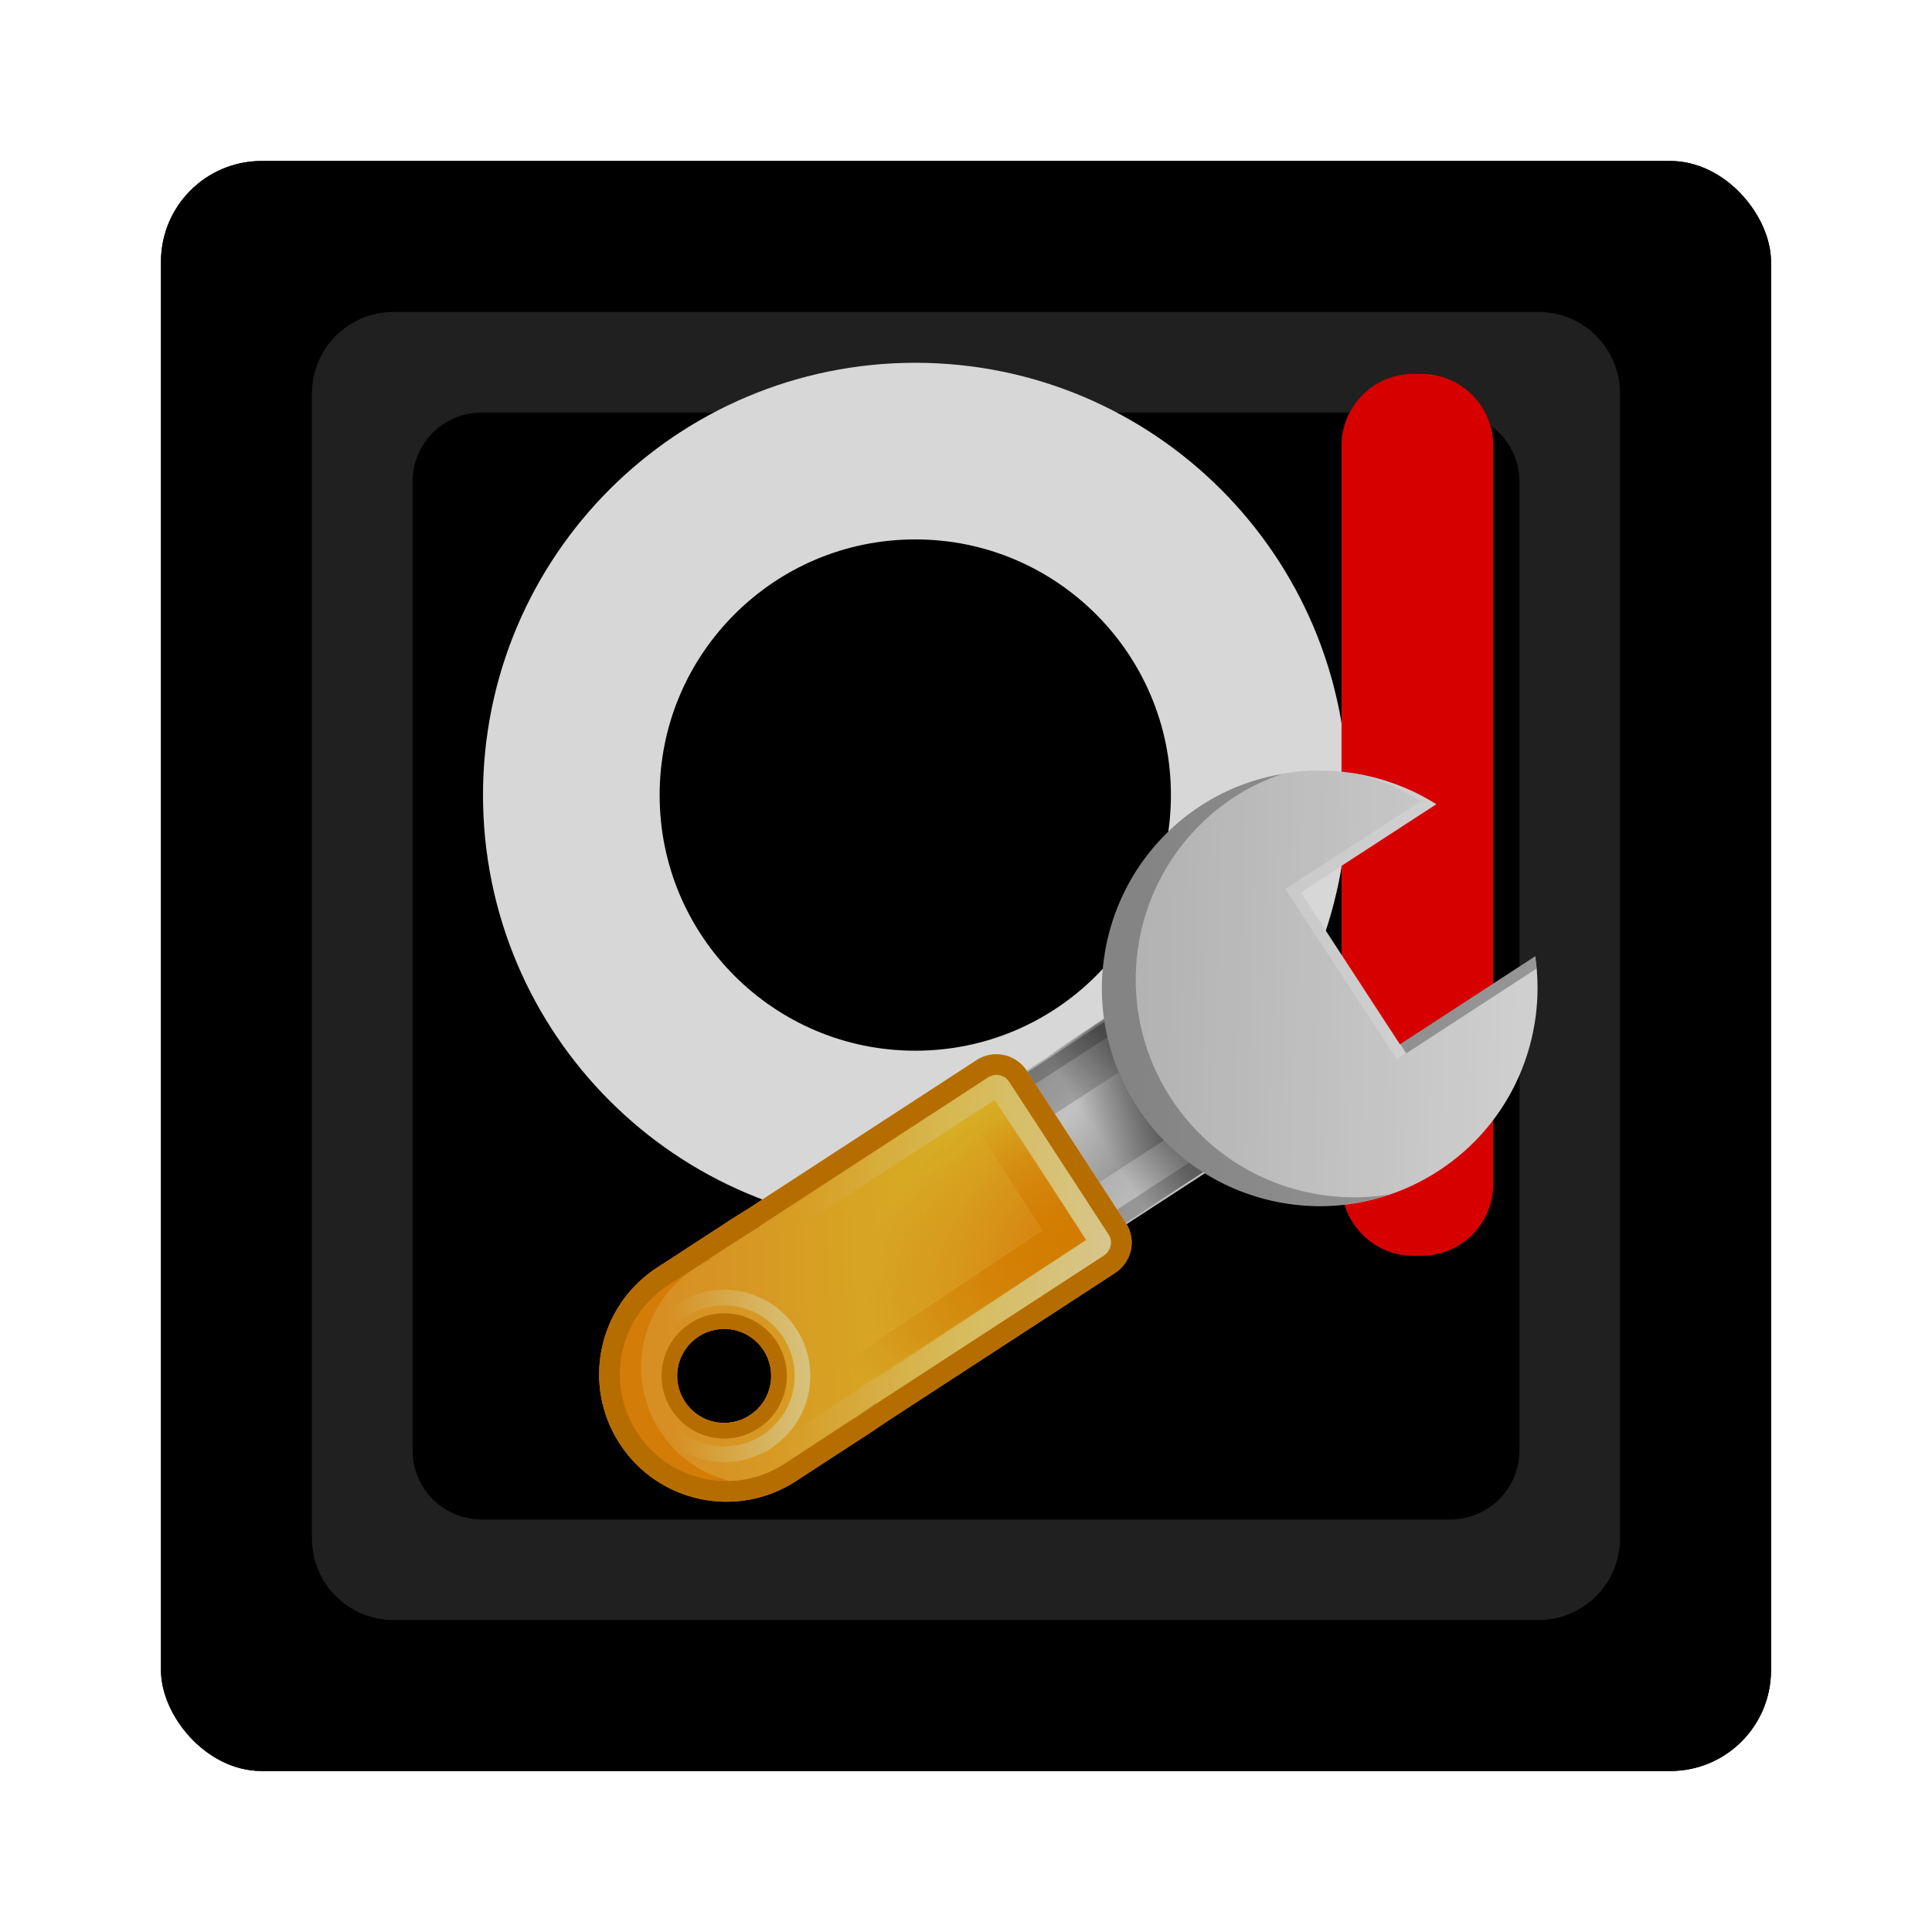 <?xml version="1.0" encoding="UTF-8" standalone="no"?>
<!-- Created with Inkscape (http://www.inkscape.org/) -->

<svg
   xmlns:dc="http://purl.org/dc/elements/1.1/"
   xmlns:cc="http://creativecommons.org/ns#"
   xmlns:rdf="http://www.w3.org/1999/02/22-rdf-syntax-ns#"
   xmlns:svg="http://www.w3.org/2000/svg"
   xmlns="http://www.w3.org/2000/svg"
   xmlns:xlink="http://www.w3.org/1999/xlink"
   xmlns:sodipodi="http://sodipodi.sourceforge.net/DTD/sodipodi-0.dtd"
   xmlns:inkscape="http://www.inkscape.org/namespaces/inkscape"
   width="96"
   height="96"
   id="svg2982"
   version="1.1"
   inkscape:version="0.48.3.1 r9886"
   sodipodi:docname="blankon-tweak.svg"
   inkscape:export-filename="/media/60G/Dokumen/coba logo blankon/3/ikon/ikon tipis/distributor-logo-blankon.png"
   inkscape:export-xdpi="25.763359"
   inkscape:export-ydpi="25.763359">
  <defs
     id="defs2984">
    <filter
       color-interpolation-filters="sRGB"
       inkscape:collect="always"
       id="filter6279">
      <feGaussianBlur
         inkscape:collect="always"
         stdDeviation="0.8"
         id="feGaussianBlur6281" />
    </filter>
    <filter
       color-interpolation-filters="sRGB"
       inkscape:collect="always"
       id="filter7002">
      <feGaussianBlur
         inkscape:collect="always"
         stdDeviation="1.625"
         id="feGaussianBlur7004" />
    </filter>
    <linearGradient
       id="linearGradient5128-7">
      <stop
         id="stop5130-7"
         style="stop-color:#e5e5e5"
         offset="0" />
      <stop
         id="stop5132-5"
         style="stop-color:#ababab"
         offset="1" />
    </linearGradient>
    <linearGradient
       id="linearGradient3092">
      <stop
         id="stop3094"
         style="stop-color:#e5e5e5"
         offset="0" />
      <stop
         id="stop3096"
         style="stop-color:#ababab"
         offset="1" />
    </linearGradient>
    <linearGradient
       id="linearGradient3938-8"
       y2="45.618"
       gradientUnits="userSpaceOnUse"
       x2="42.662"
       gradientTransform="matrix(-1,0,0,-1,91.081,91.12)"
       y1="48.268"
       x1="45.312">
      <stop
         id="stop3934-9"
         offset="0" />
      <stop
         id="stop3936-3"
         style="stop-opacity:0"
         offset="1" />
    </linearGradient>
    <linearGradient
       id="linearGradient3309-6"
       y2="122.9"
       gradientUnits="userSpaceOnUse"
       x2="64"
       y1="3.1"
       x1="64">
      <stop
         id="stop3311-8"
         style="stop-color:#f6f6f6"
         offset="0" />
      <stop
         id="stop3313-0"
         style="stop-color:#d2d2d2"
         offset="1" />
    </linearGradient>
    <linearGradient
       id="linearGradient3800-2"
       y2="52.872"
       gradientUnits="userSpaceOnUse"
       x2="59.574"
       y1="71.888"
       x1="64.67">
      <stop
         id="stop3726-1"
         style="stop-color:#ffa92a"
         offset="0" />
      <stop
         id="stop3728-0"
         style="stop-color:#ffcf2a"
         offset="1" />
    </linearGradient>
    <linearGradient
       id="linearGradient3747-1"
       y2="64.308"
       gradientUnits="userSpaceOnUse"
       x2="54.767"
       y1="44.04"
       x1="52.515">
      <stop
         id="stop3743-1"
         style="stop-color:#fff"
         offset="0" />
      <stop
         id="stop3745-0"
         style="stop-color:#fff;stop-opacity:0"
         offset="1" />
    </linearGradient>
    <radialGradient
       id="radialGradient3791-8"
       gradientUnits="userSpaceOnUse"
       cy="53.891"
       cx="48.09"
       gradientTransform="matrix(-0.012,1.983,-2.031,-0.023,158.07,-40.252)"
       r="5.493">
      <stop
         id="stop3779-5"
         style="stop-color:#f60"
         offset="0" />
      <stop
         id="stop3781-0"
         style="stop-color:#f60;stop-opacity:0"
         offset="1" />
    </radialGradient>
    <radialGradient
       id="radialGradient3811-6"
       gradientUnits="userSpaceOnUse"
       cy="54.106"
       cx="47.644"
       gradientTransform="matrix(2.312,2.335,1.272,-1.26,-125.15,4.533)"
       r="4.862">
      <stop
         id="stop3753-4"
         style="stop-color:#f89400"
         offset="0" />
      <stop
         id="stop3755-6"
         style="stop-color:#f89400;stop-opacity:0"
         offset="1" />
    </radialGradient>
    <linearGradient
       id="linearGradient3871-2"
       y2="69.231"
       gradientUnits="userSpaceOnUse"
       x2="69.694"
       gradientTransform="matrix(0.5,0.866,-0.866,0.5,91.524,-24.524)"
       y1="66.836"
       x1="60.756">
      <stop
         id="stop3867-5"
         style="stop-color:#ffe99d"
         offset="0" />
      <stop
         id="stop3869-8"
         style="stop-color:#ffe99d;stop-opacity:0"
         offset="1" />
    </linearGradient>
    <linearGradient
       inkscape:collect="always"
       xlink:href="#linearGradient5128-7"
       id="linearGradient3076"
       gradientUnits="userSpaceOnUse"
       gradientTransform="translate(-676.25,676.25)"
       x1="5.274"
       y1="62.879"
       x2="-6.524"
       y2="66.807" />
    <linearGradient
       inkscape:collect="always"
       xlink:href="#linearGradient5128-7"
       id="linearGradient3078"
       gradientUnits="userSpaceOnUse"
       gradientTransform="matrix(0.45,0,0,0.45,676.25,-770.783)"
       x1="5.274"
       y1="62.879"
       x2="-6.524"
       y2="66.807" />
    <linearGradient
       inkscape:collect="always"
       xlink:href="#linearGradient3938-8"
       id="linearGradient3080"
       gradientUnits="userSpaceOnUse"
       gradientTransform="matrix(-1,0,0,-1,91.081,1047.482)"
       x1="45.312"
       y1="48.268"
       x2="42.662"
       y2="45.618" />
    <linearGradient
       inkscape:collect="always"
       xlink:href="#linearGradient3309-6"
       id="linearGradient3082"
       gradientUnits="userSpaceOnUse"
       gradientTransform="translate(3.7605593e-7,956.362)"
       x1="32.238"
       y1="21.65"
       x2="36.821"
       y2="47.535" />
    <linearGradient
       inkscape:collect="always"
       xlink:href="#linearGradient3800-2"
       id="linearGradient3084"
       gradientUnits="userSpaceOnUse"
       gradientTransform="translate(3.7605593e-7,956.362)"
       x1="64.67"
       y1="71.888"
       x2="59.574"
       y2="52.872" />
    <linearGradient
       inkscape:collect="always"
       xlink:href="#linearGradient3747-1"
       id="linearGradient3086"
       gradientUnits="userSpaceOnUse"
       gradientTransform="translate(3.7605593e-7,956.362)"
       x1="52.515"
       y1="44.04"
       x2="54.767"
       y2="64.308" />
    <radialGradient
       inkscape:collect="always"
       xlink:href="#radialGradient3791-8"
       id="radialGradient3088"
       gradientUnits="userSpaceOnUse"
       gradientTransform="matrix(-1.414,1.391,-1.973,-2.005,227.984,1043.68)"
       cx="48.09"
       cy="53.891"
       r="5.493" />
    <radialGradient
       inkscape:collect="always"
       xlink:href="#radialGradient3811-6"
       id="radialGradient3090"
       gradientUnits="userSpaceOnUse"
       gradientTransform="matrix(2.312,2.335,1.272,-1.26,-125.15,960.895)"
       cx="47.644"
       cy="54.106"
       r="4.862" />
    <linearGradient
       inkscape:collect="always"
       xlink:href="#linearGradient3871-2"
       id="linearGradient3093"
       gradientUnits="userSpaceOnUse"
       gradientTransform="matrix(0.5,0.866,-0.866,0.5,91.524,931.838)"
       x1="60.756"
       y1="66.836"
       x2="69.694"
       y2="69.231" />
  </defs>
  <sodipodi:namedview
     id="base"
     pagecolor="#ffffff"
     bordercolor="#666666"
     borderopacity="1.0"
     inkscape:pageopacity="0.0"
     inkscape:pageshadow="2"
     inkscape:zoom="5.2708333"
     inkscape:cx="48.000417"
     inkscape:cy="47.888698"
     inkscape:document-units="px"
     inkscape:current-layer="g3185"
     showgrid="false"
     inkscape:window-width="1280"
     inkscape:window-height="670"
     inkscape:window-x="0"
     inkscape:window-y="22"
     inkscape:window-maximized="1" />
  <g
     inkscape:label="Layer 1"
     inkscape:groupmode="layer"
     id="layer1"
     transform="translate(0,-956.362)">
    <g
       id="g3185">
      <rect
         y="964.362"
         x="8"
         height="80"
         width="80"
         id="rect9283"
         style="fill:#000000;fill-opacity:1;stroke:none;filter:url(#filter6279)"
         rx="5"
         ry="5" />
      <rect
         ry="5"
         rx="5"
         style="fill:#000000;fill-opacity:1;stroke:none"
         id="rect9285"
         width="80"
         height="80"
         x="8"
         y="964.362" />
      <g
         style="opacity:0.15;fill:#ffffff;filter:url(#filter7002)"
         transform="translate(-182.188,-40.406)"
         id="g26594-8">
        <path
           inkscape:connector-curvature="0"
           style="fill:#ffffff;fill-opacity:1;stroke:none"
           d="m 201.75,55.906 c -2.251,0 -4.062,1.812 -4.062,4.062 l 0,56.875 c 0,2.251 1.812,4.062 4.062,4.062 l 56.875,0 c 2.251,0 4.062,-1.812 4.062,-4.062 l 0,-56.875 c 0,-2.251 -1.812,-4.062 -4.062,-4.062 l -56.875,0 z m 4.375,5 48.125,0 c 1.904,0 3.438,1.533 3.438,3.438 l 0,48.125 c 0,1.904 -1.533,3.438 -3.438,3.438 l -48.125,0 c -1.904,0 -3.438,-1.533 -3.438,-3.438 l 0,-48.125 c 0,-1.904 1.533,-3.438 3.438,-3.438 z"
           transform="translate(0,956.362)"
           id="rect3789-1-5" />
      </g>
      <g
         transform="matrix(1.004,0,0,1.004,0.907,-11.705)"
         id="g3112">
        <path
           style="fill:none;stroke:#ffffff;stroke-width:8.742;stroke-miterlimit:4;stroke-dasharray:none"
           d="m 61.418,1003.559 c 0,9.402 -7.622,17.023 -17.023,17.023 -9.402,0 -17.023,-7.622 -17.023,-17.023 0,-9.402 7.622,-17.023 17.023,-17.023 9.402,0 17.023,7.622 17.023,17.023 z"
           id="path3497"
           inkscape:connector-curvature="0"
           inkscape:export-filename="/home/mdamt/rect4269.png"
           inkscape:export-xdpi="285.01001"
           inkscape:export-ydpi="285.01001" />
        <path
           style="fill:#aa0000;fill-opacity:1;stroke:#ff0000;stroke-width:7.11;stroke-linecap:round;stroke-linejoin:round;stroke-miterlimit:4;stroke-opacity:1"
           d="m 69.045,986.27 0.4,0 0,36.537 -0.4,0 z"
           id="rect4269"
           inkscape:connector-curvature="0"
           inkscape:export-xdpi="285.01001"
           inkscape:export-ydpi="285.01001" />
      </g>
      <g
         transform="matrix(0.534,0.823,-0.823,0.534,937.544,586.343)"
         id="g5800">
        <g
           transform="matrix(0.716,0.698,-0.698,0.716,714.976,251.9)"
           id="g3116">
          <g
             transform="matrix(0.793,0.009,-0.009,0.793,-48.574,256.898)"
             id="g3133">
            <g
               transform="translate(-81.037,80.905)"
               id="g3150">
              <rect
                 id="rect3705"
                 style="fill:url(#linearGradient3076)"
                 transform="matrix(0.707,-0.707,0.707,0.707,0,0)"
                 height="14.699"
                 width="11.594"
                 y="734.101"
                 x="-682.047" />
              <rect
                 id="rect3914"
                 style="fill:url(#linearGradient3078)"
                 transform="matrix(-0.707,0.707,-0.707,-0.707,0,0)"
                 height="6.613"
                 width="5.216"
                 y="-744.757"
                 x="673.642" />
              <path
                 id="path3922"
                 style="opacity:0.4;fill:url(#linearGradient3080)"
                 d="m 47.139,995.329 -8.271,8.239 5.01,4.947 8.334,-8.081 -5.073,-5.105 z"
                 inkscape:connector-curvature="0" />
              <path
                 id="rect3907"
                 style="opacity:0.2"
                 d="m 45,993.174 -8.188,8.188 10.376,10.406 8.218,-8.218 L 45,993.174 z m 0,1.438 8.969,8.938 -6.781,6.781 -8.938,-8.969 6.75,-6.75 z"
                 inkscape:connector-curvature="0" />
              <path
                 id="path3707"
                 style="fill:url(#linearGradient3082)"
                 d="m 21.864,986.424 c -1.823,4.937 -0.763,10.714 3.202,14.68 5.433,5.433 14.242,5.433 19.675,0 5.433,-5.433 5.433,-14.242 0,-19.675 -3.966,-3.966 -9.742,-5.026 -14.68,-3.202 l 7.301,7.301 -8.198,8.198 -7.301,-7.301 z"
                 inkscape:connector-curvature="0" />
              <path
                 id="path3709"
                 style="fill:url(#linearGradient3084)"
                 d="m 53.75,999.612 c -0.593,0 -1.171,0.233 -1.625,0.688 l -8.188,8.188 c -0.908,0.908 -0.908,2.373 0,3.281 l 12.281,12.281 0.812,0.844 4.094,4.094 c 3.179,3.179 8.321,3.179 11.5,0 3.179,-3.179 3.179,-8.321 0,-11.5 l -4.095,-4.095 -0.843,-0.812 -12.282,-12.281 c -0.454,-0.455 -1.063,-0.688 -1.656,-0.688 z M 67,1020.362 c 1.657,0 3,1.343 3,3 0,1.657 -1.343,3 -3,3 -1.657,0 -3,-1.343 -3,-3 0,-1.657 1.343,-3 3,-3 z"
                 inkscape:connector-curvature="0" />
              <path
                 id="path3846"
                 style="opacity:0.8;fill:#f98d01"
                 d="m 73.125,1018.987 c 0.239,0.733 0.375,1.531 0.375,2.344 0,4.149 -3.351,7.5 -7.5,7.5 -2.538,0 -4.796,-1.26 -6.156,-3.188 0.98,3.009 3.82,5.188 7.156,5.188 4.149,0 7.5,-3.351 7.5,-7.5 0,-1.613 -0.51,-3.12 -1.375,-4.344 z"
                 inkscape:connector-curvature="0" />
              <path
                 id="path3717"
                 style="fill:#d88100"
                 d="m 53.75,999.612 c -0.593,0 -1.171,0.233 -1.625,0.688 l -8.188,8.188 c -0.908,0.908 -0.908,2.373 0,3.281 l 12.281,12.281 0.812,0.844 4.094,4.094 c 3.179,3.179 8.321,3.179 11.5,0 3.179,-3.179 3.179,-8.321 0,-11.5 l -4.095,-4.095 -0.843,-0.812 -12.282,-12.281 c -0.454,-0.455 -1.063,-0.688 -1.656,-0.688 z m 0,1.344 c 0.239,0 0.528,0.09 0.719,0.281 l 12.281,12.281 a 1.348,1.348 0 0 0 0,0.031 l 0.844,0.813 4.094,4.062 c 2.666,2.666 2.666,6.959 0,9.625 -2.666,2.666 -6.959,2.666 -9.625,0 l -4.063,-4.093 -0.812,-0.844 a 1.348,1.348 0 0 0 -0.031,0 l -12.282,-12.281 c -0.396,-0.396 -0.396,-1.01 0,-1.406 l 8.188,-8.188 c 0.213,-0.213 0.448,-0.281 0.688,-0.281 z"
                 inkscape:connector-curvature="0" />
              <path
                 id="path3803"
                 style="fill:#d88100"
                 d="m 67,1019.362 c -2.209,0 -4,1.791 -4,4 0,2.209 1.791,4 4,4 2.209,0 4,-1.791 4,-4 0,-2.209 -1.791,-4 -4,-4 z m 0,1 c 1.657,0 3,1.343 3,3 0,1.657 -1.343,3 -3,3 -1.657,0 -3,-1.343 -3,-3 0,-1.657 1.343,-3 3,-3 z"
                 inkscape:connector-curvature="0" />
              <path
                 id="path3736"
                 style="opacity:0.6;fill:url(#linearGradient3086)"
                 d="m 53.75,1000.924 c -0.247,0 -0.469,0.094 -0.688,0.312 l -8.188,8.188 c -0.408,0.408 -0.408,0.998 0,1.406 l 12.282,12.282 a 1.316,1.316 0 0 1 0,0.031 l 0.812,0.844 4.094,4.062 c 2.678,2.678 6.947,2.678 9.625,0 2.678,-2.678 2.678,-6.947 0,-9.625 l -4.062,-4.094 -0.844,-0.812 a 1.316,1.316 0 0 1 -0.031,0 l -12.281,-12.281 c -0.198,-0.197 -0.472,-0.313 -0.719,-0.313 z m 0,1.625 12,11.969 a 2.75,2.75 0 0 0 0.031,0.031 l 0.812,0.781 0.031,0.032 4.062,4.062 c 2.131,2.131 2.131,5.494 0,7.625 -2.131,2.131 -5.494,2.131 -7.625,0 l -4.063,-4.062 -0.031,-0.031 -0.781,-0.813 a 2.75,2.75 0 0 0 -0.032,-0.031 l -11.968,-12 7.562,-7.562 z"
                 inkscape:connector-curvature="0" />
              <path
                 id="path3759"
                 style="opacity:0.6;fill:url(#radialGradient3088)"
                 d="m 64.481,1013.313 a 15.215,10.985 45 0 1 -18.527,-2.99 l 7.768,-7.768 z"
                 inkscape:connector-curvature="0" />
              <path
                 id="path3749"
                 style="fill:none;stroke:url(#radialGradient3090);stroke-width:2"
                 d="m 46.833,1010.76 6.875,-6.786 11.753,11.511"
                 inkscape:connector-curvature="0" />
              <path
                 id="path3852"
                 style="fill:url(#linearGradient3093)"
                 d="m 71.763,1020.612 c -1.519,-2.631 -4.882,-3.532 -7.513,-2.013 -2.631,1.519 -3.532,4.883 -2.013,7.513 1.519,2.631 4.883,3.532 7.513,2.013 2.631,-1.519 3.532,-4.883 2.013,-7.513 z m -0.866,0.5 c 1.243,2.152 0.505,4.904 -1.647,6.147 -2.152,1.243 -4.904,0.505 -6.147,-1.647 -1.243,-2.152 -0.505,-4.904 1.647,-6.147 2.152,-1.243 4.904,-0.505 6.147,1.647 z"
                 inkscape:connector-curvature="0" />
              <path
                 id="path3889"
                 style="opacity:0.4;fill:#4d4d4d"
                 d="m 30.812,977.987 c -0.251,0.077 -0.503,0.159 -0.75,0.25 l 7.265,7.265 0.5,-0.5 -7.015,-7.015 z m 16.062,6.219 c 1.939,4.986 0.9,10.881 -3.125,14.906 -5.433,5.433 -14.254,5.433 -19.688,0 -0.805,-0.805 -1.466,-1.694 -2.031,-2.625 0.677,1.676 1.673,3.267 3.031,4.625 5.433,5.433 14.254,5.433 19.688,0 4.584,-4.584 5.277,-11.571 2.125,-16.906 z"
                 inkscape:connector-curvature="0" />
              <path
                 id="path3897"
                 style="opacity:0.5;fill:#ffffff"
                 d="m 37.812,985.036 -8.656,8.701 -7.281,-7.313 c -0.627,1.697 -0.899,3.493 -0.844,5.281 0.058,-1.457 0.333,-2.898 0.844,-4.281 l 7.281,7.312 9.156,-9.201 -0.5,-0.5 z"
                 inkscape:connector-curvature="0" />
            </g>
          </g>
        </g>
      </g>
      <rect
         y="964.362"
         x="8"
         height="80"
         width="80"
         id="rect3095"
         style="fill:#000000;fill-opacity:1;stroke:none;opacity:0.158"
         rx="5"
         ry="5" />
    </g>
  </g>
</svg>
